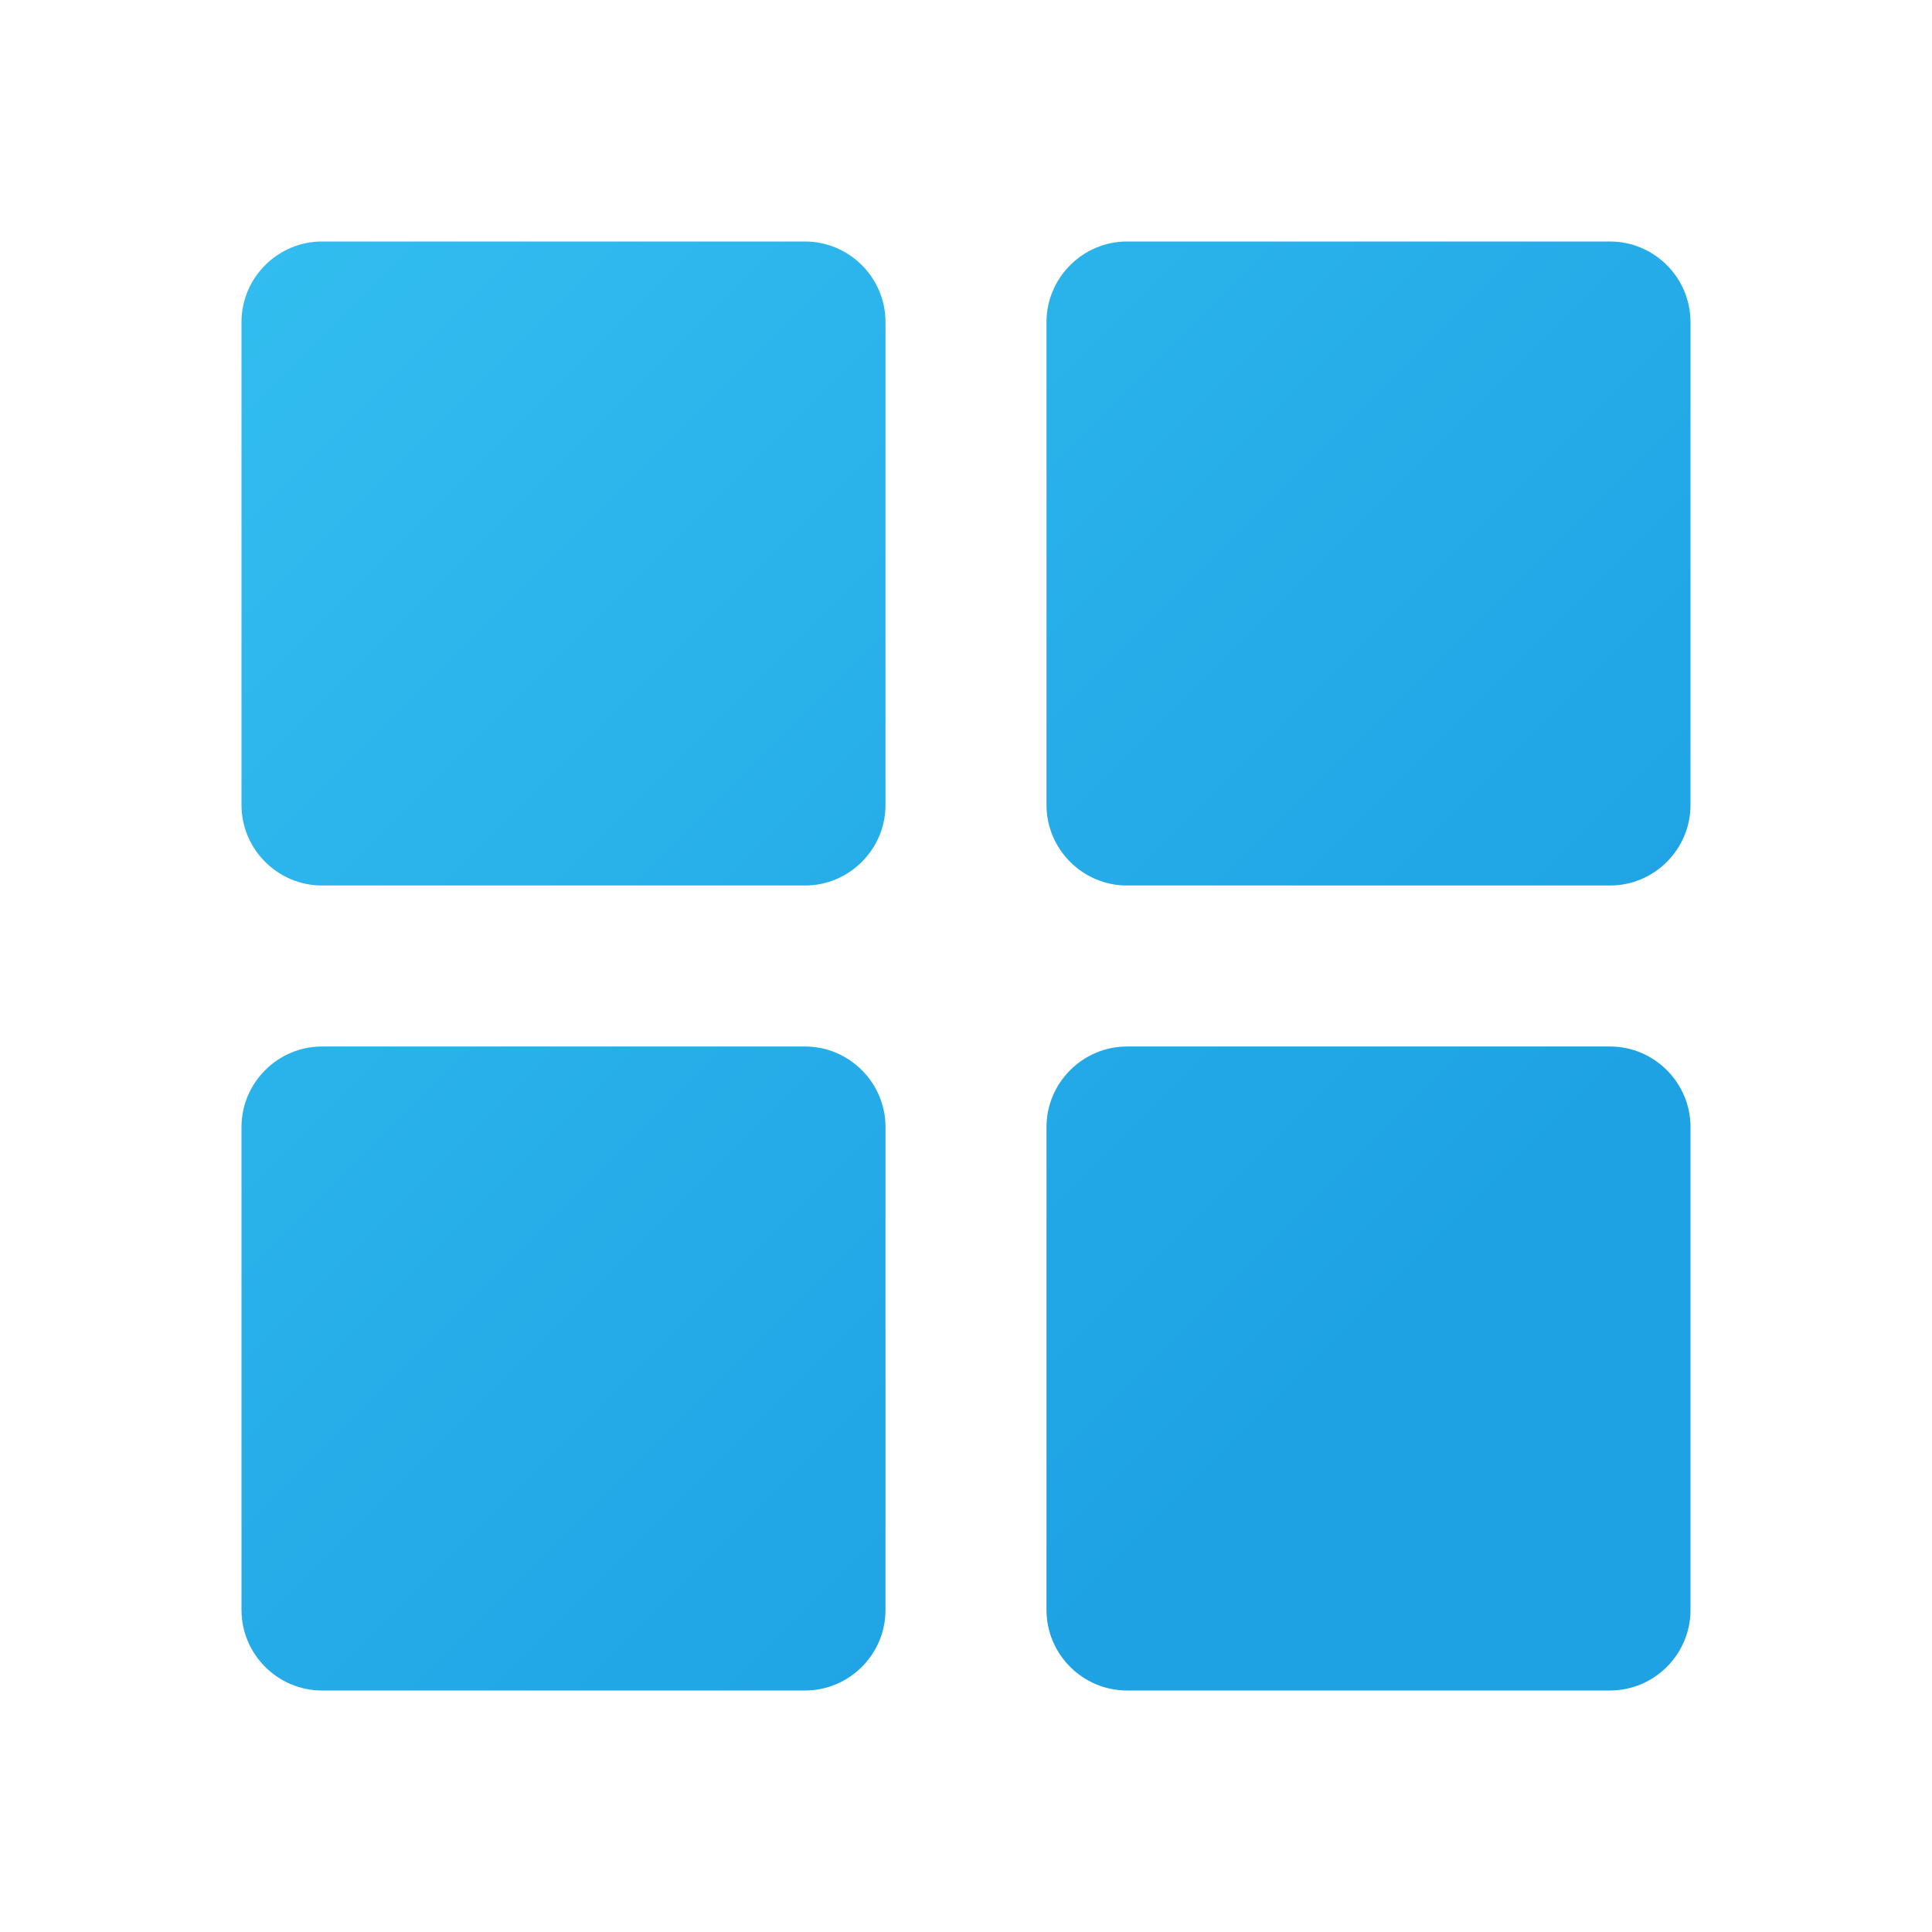 <svg xmlns="http://www.w3.org/2000/svg" viewBox="0 0 48 48"><linearGradient id="Mn0_1ntuBEPR_brkL2Lj8a" x1="6.086" x2="33.743" y1="6.086" y2="33.743" gradientUnits="userSpaceOnUse"><stop offset="0" stop-color="#32bdef"/><stop offset="1" stop-color="#1ea2e4"/></linearGradient><path fill="url(#Mn0_1ntuBEPR_brkL2Lj8a)" d="M20,22H8c-1.099,0-2-0.899-2-2V8c0-1.099,0.901-2,2-2h12c1.101,0,2,0.901,2,2v12	C22,21.101,21.101,22,20,22z"/><linearGradient id="Mn0_1ntuBEPR_brkL2Lj8b" x1="16.086" x2="43.743" y1="-3.914" y2="23.744" gradientUnits="userSpaceOnUse"><stop offset="0" stop-color="#32bdef"/><stop offset="1" stop-color="#1ea2e4"/></linearGradient><path fill="url(#Mn0_1ntuBEPR_brkL2Lj8b)" d="M40,22H28c-1.099,0-2-0.899-2-2V8c0-1.099,0.901-2,2-2h12c1.101,0,2,0.901,2,2v12	C42,21.101,41.101,22,40,22z"/><linearGradient id="Mn0_1ntuBEPR_brkL2Lj8c" x1="-3.914" x2="23.744" y1="16.086" y2="43.743" gradientUnits="userSpaceOnUse"><stop offset="0" stop-color="#32bdef"/><stop offset="1" stop-color="#1ea2e4"/></linearGradient><path fill="url(#Mn0_1ntuBEPR_brkL2Lj8c)" d="M20,42H8c-1.099,0-2-0.899-2-2V28c0-1.099,0.901-2,2-2h12c1.101,0,2,0.901,2,2v12	C22,41.101,21.101,42,20,42z"/><linearGradient id="Mn0_1ntuBEPR_brkL2Lj8d" x1="6.086" x2="33.743" y1="6.086" y2="33.743" gradientUnits="userSpaceOnUse"><stop offset="0" stop-color="#32bdef"/><stop offset="1" stop-color="#1ea2e4"/></linearGradient><path fill="url(#Mn0_1ntuBEPR_brkL2Lj8d)" d="M40,42H28c-1.099,0-2-0.899-2-2V28c0-1.099,0.901-2,2-2h12c1.101,0,2,0.901,2,2v12	C42,41.101,41.101,42,40,42z"/></svg>